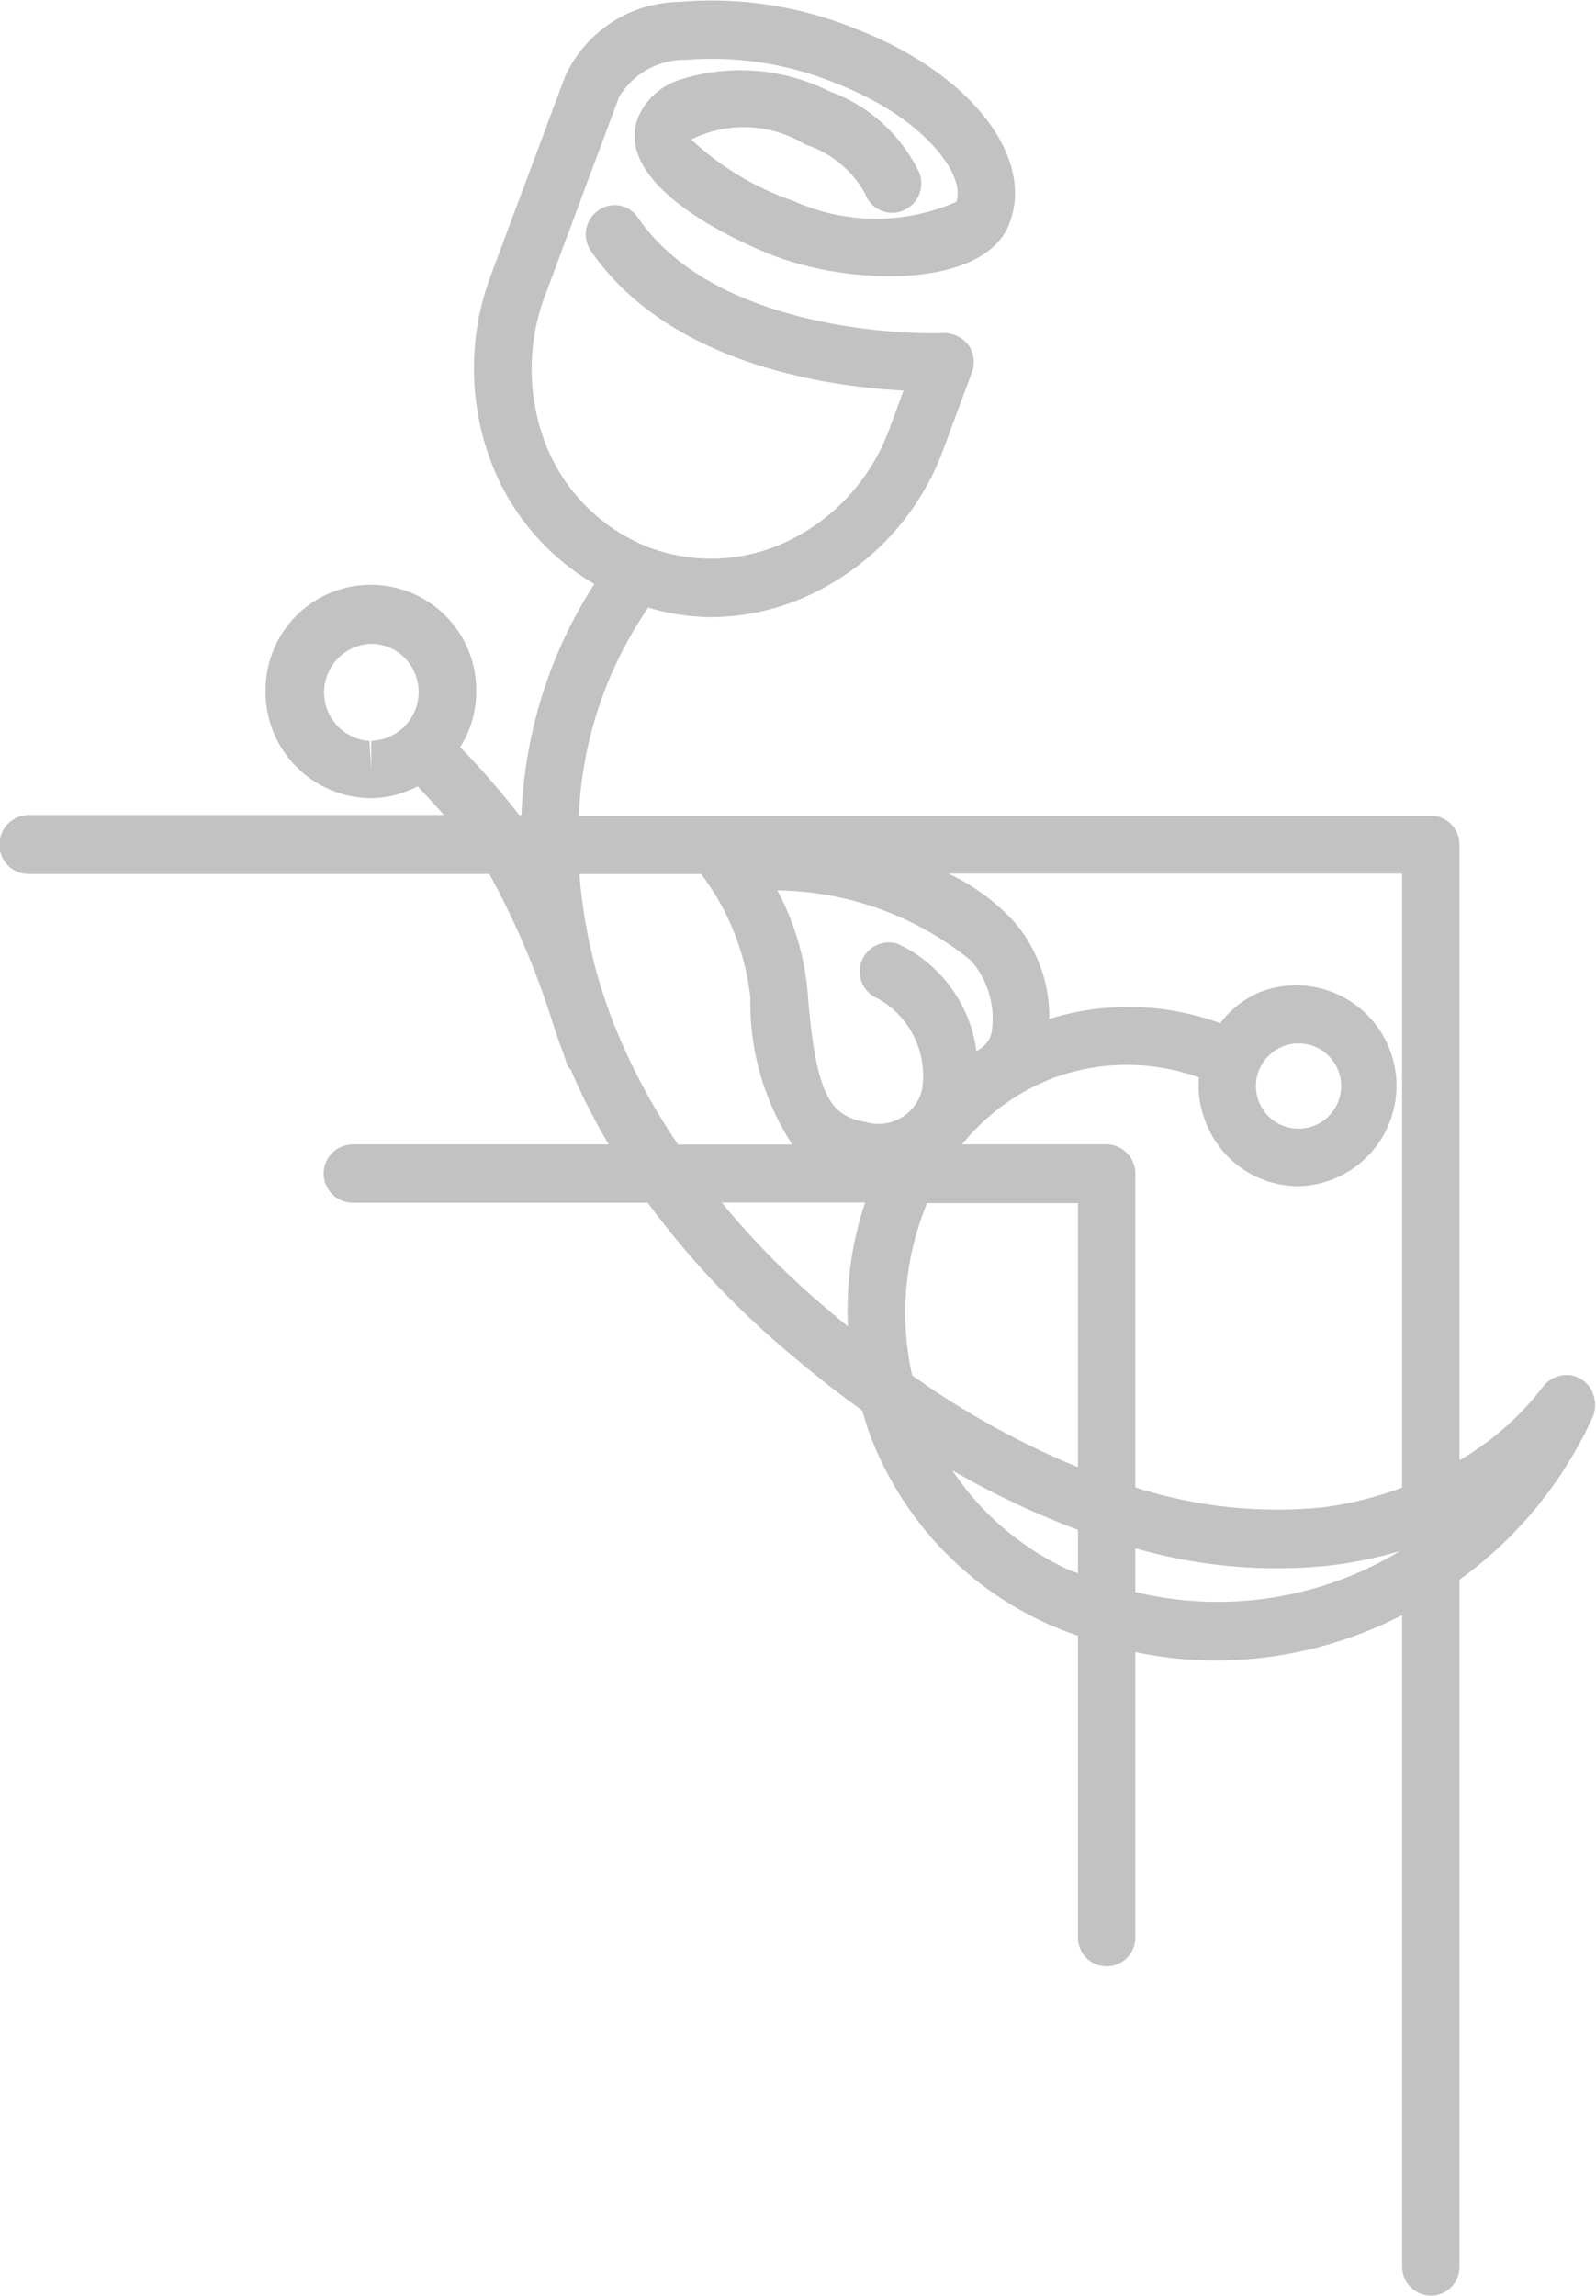 <svg xmlns="http://www.w3.org/2000/svg" width="27.82" height="40" viewBox="0 0 27.82 40">
<defs>
    <style>
      .cls-1 {
        fill: #333;
        fill-rule: evenodd;
        opacity: 0.3;
      }
    </style>
  </defs>
  <path id="dekor" class="cls-1" d="M1230.83,100.72a0.508,0.508,0,0,0,.5.508h8.04a14.339,14.339,0,0,1,1.1,2.579c0.05,0.147.09,0.29,0.15,0.437,0.04,0.106.07,0.2,0.11,0.317a0.3,0.3,0,0,0,.06.079,11.029,11.029,0,0,0,.66,1.3h-4.46a0.508,0.508,0,1,0,0,1.016h5.14a15.174,15.174,0,0,0,2.52,2.666c0.41,0.349.82,0.667,1.22,0.954,0.03,0.111.07,0.223,0.1,0.33a5.9,5.9,0,0,0,3.05,3.351,6.2,6.2,0,0,0,.61.244v5.26a0.5,0.5,0,1,0,1,0v-4.975a6.892,6.892,0,0,0,1.41.148,7.17,7.17,0,0,0,3.24-.791v11.35a0.509,0.509,0,0,0,.5.507,0.5,0.5,0,0,0,.5-0.507V113.526a7.153,7.153,0,0,0,2.32-2.83,0.532,0.532,0,0,0,.02-0.373,0.5,0.5,0,0,0-.39-0.359,0.523,0.523,0,0,0-.49.192,4.994,4.994,0,0,1-1.46,1.288V100.721a0.5,0.5,0,0,0-.5-0.508h-14.85a6.907,6.907,0,0,1,1.21-3.626,3.978,3.978,0,0,0,1.08.166,4.109,4.109,0,0,0,1.72-.381,4.5,4.5,0,0,0,2.35-2.559l0.49-1.322a0.512,0.512,0,0,0-.06-0.479,0.549,0.549,0,0,0-.43-0.21c-0.03.012-3.86,0.131-5.33-2.01a0.488,0.488,0,0,0-.69-0.126,0.508,0.508,0,0,0-.13.706c1.36,1.974,4.12,2.364,5.45,2.433l-0.24.649a3.5,3.5,0,0,1-1.81,1.99,3.082,3.082,0,0,1-2.4.089,3.172,3.172,0,0,1-1.77-1.746,3.631,3.631,0,0,1-.03-2.636l1.29-3.458a1.333,1.333,0,0,1,1.18-.651,5.674,5.674,0,0,1,2.59.406c1.56,0.6,2.28,1.612,2.11,2.069a3.492,3.492,0,0,1-2.84-.016,4.96,4.96,0,0,1-1.78-1.07,2.05,2.05,0,0,1,1.99.089,1.82,1.82,0,0,1,1.04.855,0.5,0.5,0,0,0,.65.3,0.516,0.516,0,0,0,.3-0.652,2.787,2.787,0,0,0-1.58-1.435,3.453,3.453,0,0,0-2.64-.185,1.173,1.173,0,0,0-.69.65c-0.47,1.272,2.07,2.287,2.36,2.4,1.4,0.534,3.7.573,4.12-.572,0.44-1.173-.72-2.627-2.69-3.381a6.651,6.651,0,0,0-3.07-.467,2.219,2.219,0,0,0-1.99,1.3l-1.29,3.454a4.609,4.609,0,0,0,.05,3.388,4.161,4.161,0,0,0,1.75,2,8,8,0,0,0-1.27,4.025h-0.04a14.4,14.4,0,0,0-1.03-1.183,1.753,1.753,0,0,0,.28-0.927,1.834,1.834,0,0,0-1.84-1.9,1.832,1.832,0,0,0-1.83,1.817,1.851,1.851,0,0,0,1.79,1.9h0.05a1.778,1.778,0,0,0,.81-0.206c0.17,0.182.32,0.345,0.46,0.5h-7.25A0.515,0.515,0,0,0,1230.83,100.72Zm14.79,8.391q-0.165-.133-0.33-0.275a14.229,14.229,0,0,1-1.87-1.883h2.5A5.889,5.889,0,0,0,1245.62,109.111Zm4.01,4.3a1.889,1.889,0,0,1-.19-0.072,4.887,4.887,0,0,1-2-1.72,14.377,14.377,0,0,0,2.19,1.036v0.756Zm0-1.847a14.432,14.432,0,0,1-2.89-1.6,4.991,4.991,0,0,1,.26-3h2.63v4.605Zm1,2.178v-0.765a8.9,8.9,0,0,0,3.39.3,7.535,7.535,0,0,0,1.22-.25A6.131,6.131,0,0,1,1250.63,113.739Zm4.65-12.511V111.92a6.282,6.282,0,0,1-1.38.344,8.1,8.1,0,0,1-3.27-.348v-5.469a0.508,0.508,0,0,0-.5-0.508h-2.52a3.789,3.789,0,0,1,1.59-1.156,3.714,3.714,0,0,1,2.54-.009,1.652,1.652,0,0,0,.11.759,1.734,1.734,0,0,0,1.62,1.135,1.75,1.75,0,1,0-.62-3.4,1.667,1.667,0,0,0-.74.56,4.672,4.672,0,0,0-2.98-.075,2.533,2.533,0,0,0-.61-1.689,3.637,3.637,0,0,0-1.15-.843l7.91,0h0Zm-2.48,3.385a0.748,0.748,0,0,1,.41-0.387A0.743,0.743,0,1,1,1252.8,104.613Zm-5.03-1.872a1.529,1.529,0,0,1,.35,1.268,0.485,0.485,0,0,1-.26.3,2.411,2.411,0,0,0-1.37-1.867,0.508,0.508,0,0,0-.35.953,1.537,1.537,0,0,1,.77,1.6,0.78,0.78,0,0,1-.97.554c-0.61-.1-0.88-0.428-1.02-2.238a4.6,4.6,0,0,0-.53-1.8A5.459,5.459,0,0,1,1247.77,102.741Zm-4.7-1.513v0.009a4.335,4.335,0,0,1,.85,2.151,4.529,4.529,0,0,0,.73,2.552h-1.99a10.827,10.827,0,0,1-1.1-2.054,0.361,0.361,0,0,1-.04-0.1,9.027,9.027,0,0,1-.58-2.56h2.13Zm-5.76-2.321v0.508l-0.03-.508a0.847,0.847,0,0,1,.04-1.692h0.01a0.813,0.813,0,0,1,.58.262A0.849,0.849,0,0,1,1237.31,98.907Z" transform="translate(-1230.84 -86)"/>
</svg>
